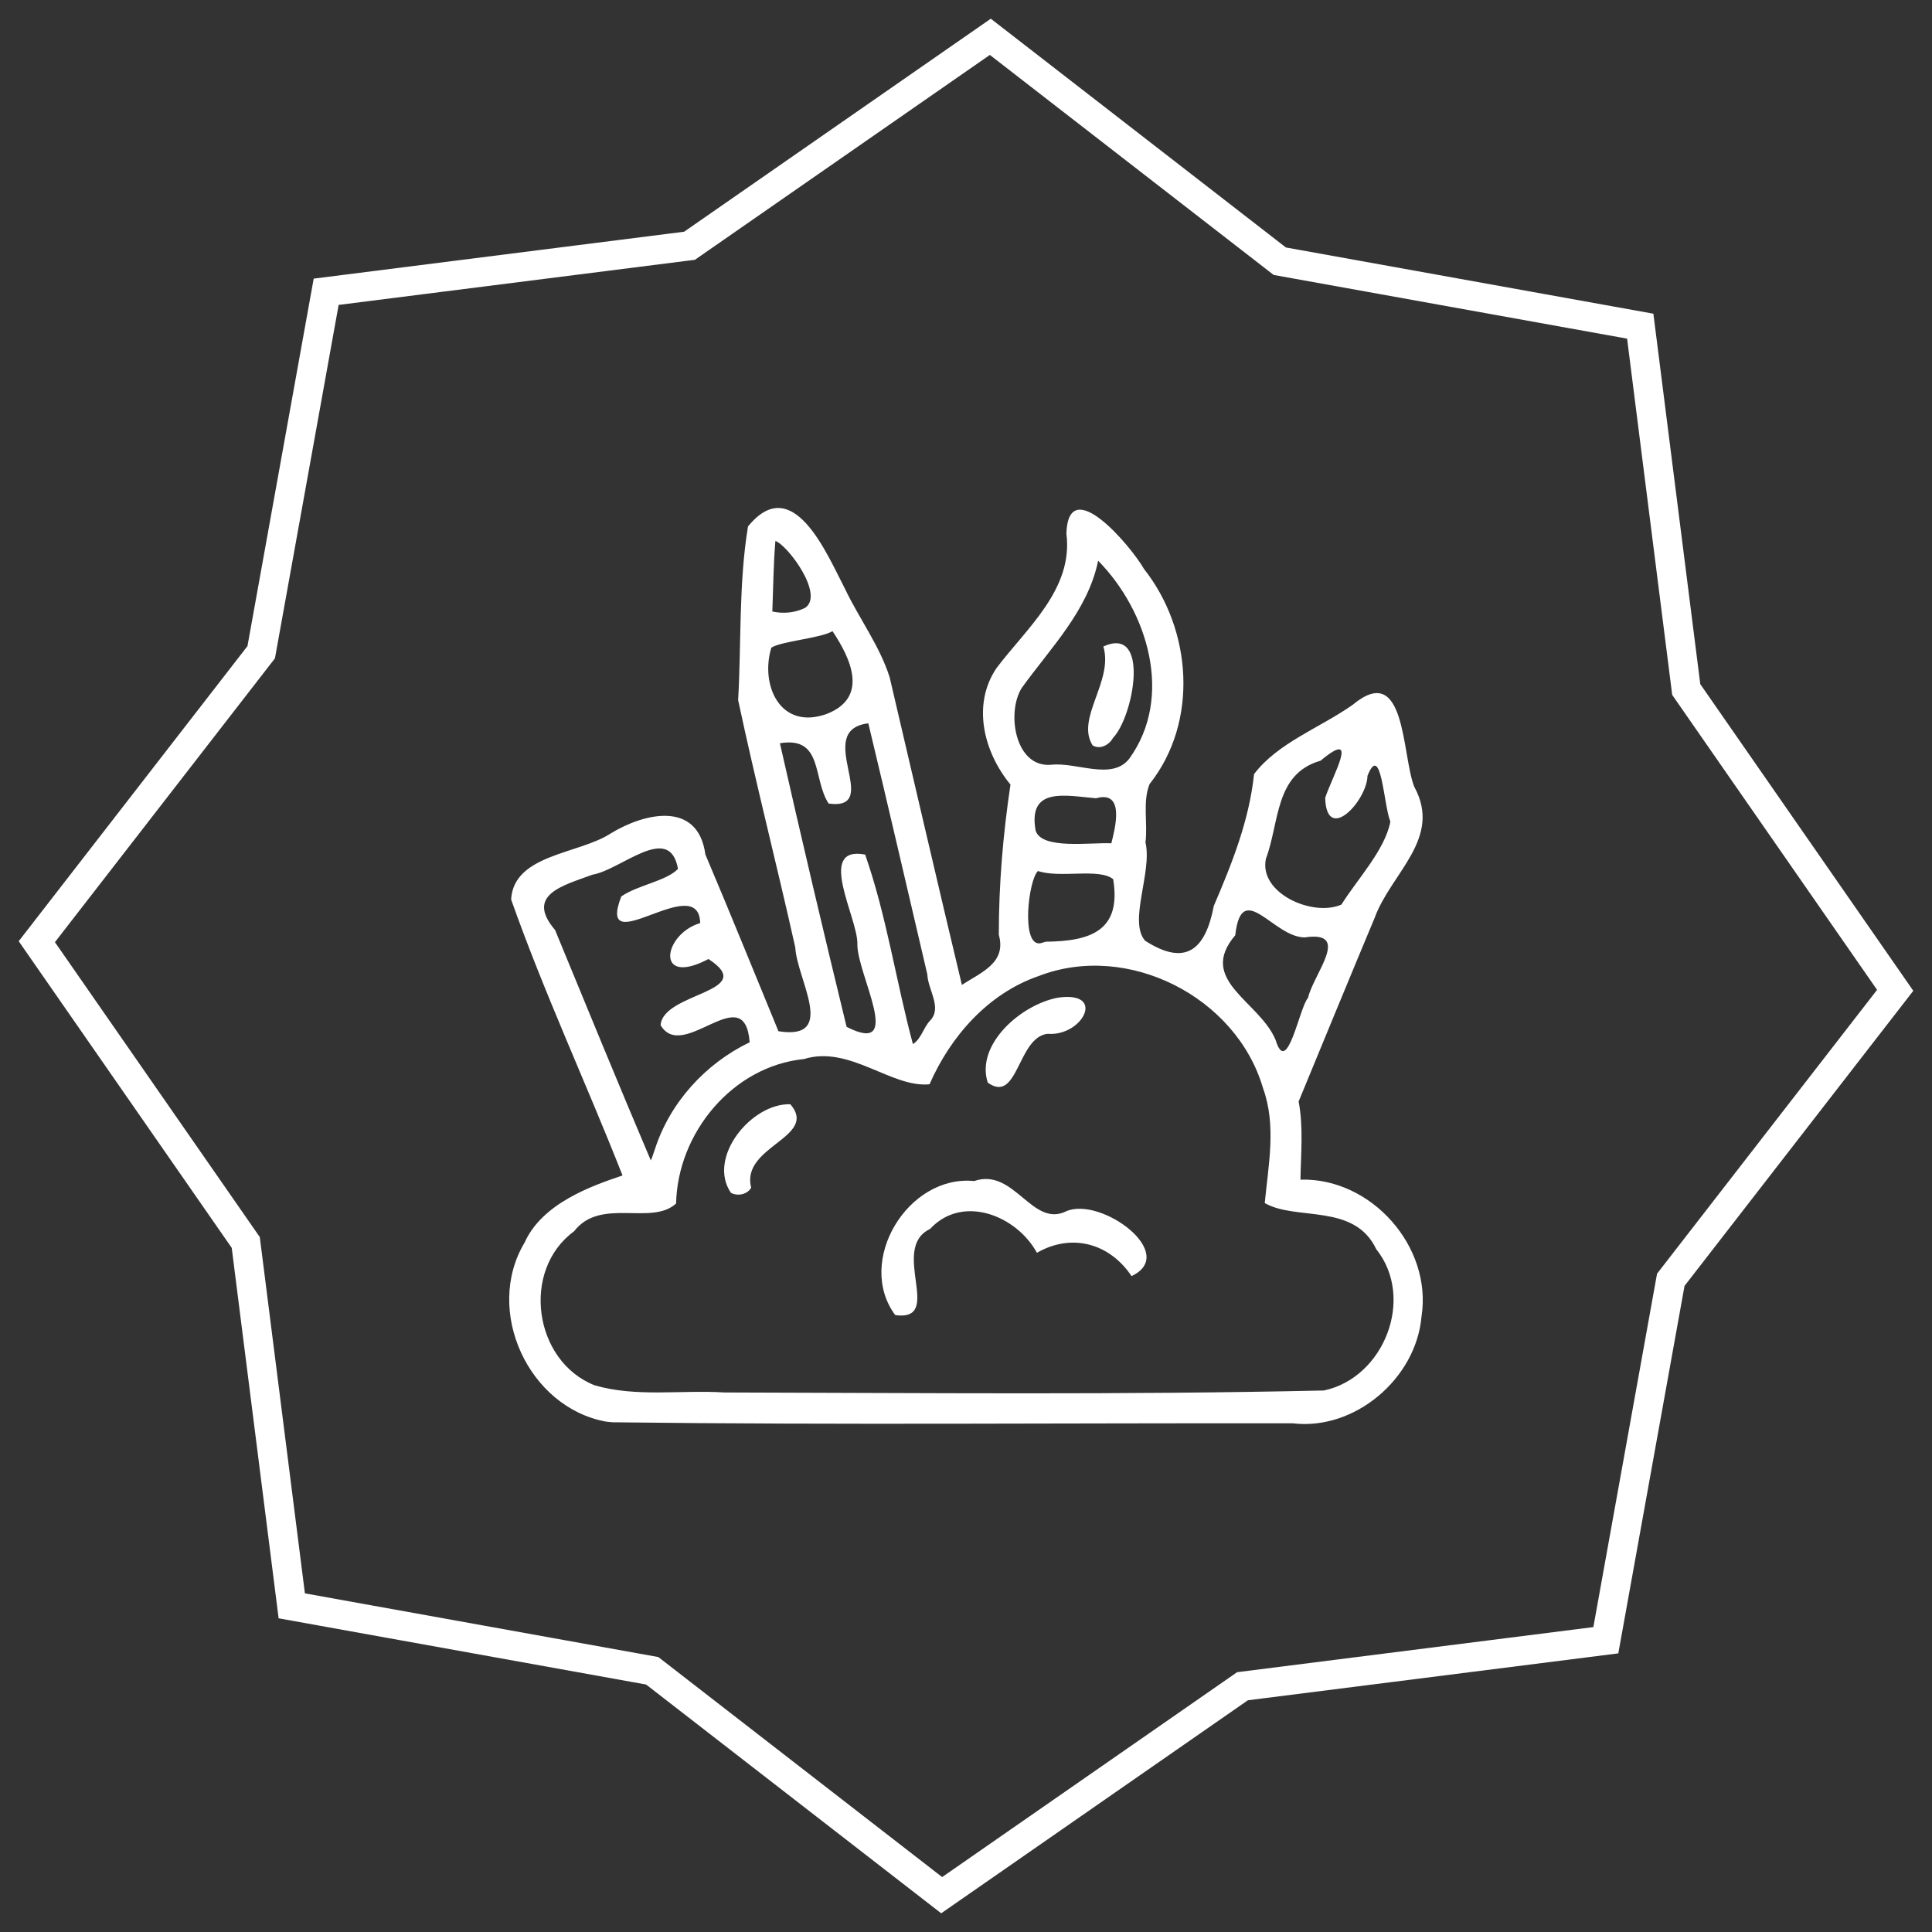 <?xml version="1.0" encoding="UTF-8" standalone="no"?>
<svg
   xmlns:dc="http://purl.org/dc/elements/1.1/"
   xmlns:cc="http://creativecommons.org/ns#"
   xmlns:rdf="http://www.w3.org/1999/02/22-rdf-syntax-ns#"
   xmlns:svg="http://www.w3.org/2000/svg"
   xmlns="http://www.w3.org/2000/svg"
   xmlns:sodipodi="http://sodipodi.sourceforge.net/DTD/sodipodi-0.dtd"
   xmlns:inkscape="http://www.inkscape.org/namespaces/inkscape"
   sodipodi:docname="be_dynamic_icon.svg"
   inkscape:version="1.0 (4035a4fb49, 2020-05-01)"
   id="svg2761"
   version="1.1"
   viewBox="0 0 264.583 264.583"
   height="1000"
   width="1000">
  <rect x="0" y="0" width="264.583" height="264.583" fill="#333333" stroke="none"/>
  <defs
     id="defs2755" />
  <sodipodi:namedview
     inkscape:showpageshadow="false"
     borderlayer="true"
     showborder="true"
     inkscape:pagecheckerboard="true"
     inkscape:window-maximized="1"
     inkscape:window-y="-8"
     inkscape:window-x="-8"
     inkscape:window-height="1052"
     inkscape:window-width="1920"
     showgrid="false"
     inkscape:document-rotation="0"
     inkscape:current-layer="layer2"
     inkscape:document-units="mm"
     inkscape:cy="524.4929"
     inkscape:cx="-331.02059"
     inkscape:zoom="0.24748737"
     inkscape:pageshadow="2"
     inkscape:pageopacity="0"
     borderopacity="1"
     bordercolor="#000000"
     pagecolor="#a9a9a9"
     id="base"
     units="px"
     inkscape:snap-page="true"
     inkscape:snap-global="false" />
  <g
     inkscape:groupmode="layer"
     id="layer2"
     inkscape:label="layer 1">
    <path
       inkscape:transform-center-x="-3.4673677e-06"
       inkscape:transform-center-y="-3.291493e-06"
       inkscape:randomized="0"
       inkscape:rounded="0"
       inkscape:flatsided="false"
       sodipodi:arg2="1.2042693"
       sodipodi:arg1="0.8115702"
       sodipodi:r2="105.65324"
       sodipodi:r1="127.29306"
       sodipodi:cy="132.29169"
       sodipodi:cx="132.29166"
       sodipodi:sides="8"
       id="path5396"
       style="fill:none;fill-opacity:1;stroke:#ffffff;stroke-width:4;stroke-linecap:round;stroke-miterlimit:4;stroke-dasharray:none"
       sodipodi:type="star"
       d="m 219.915,224.626 -49.76,6.301 -41.195,28.614 L 89.319,228.811 39.957,219.915 33.656,170.155 5.042,128.961 35.772,89.319 44.668,39.957 94.428,33.656 135.623,5.042 l 39.641,30.73 49.362,8.896 6.301,49.76 28.614,41.195 -30.73,39.641 z" />
    <path
       id="path5398"
       style="fill:#ffffff;stroke-width:0.094"
       d="m 83.026,194.694 c -10.662,-1.923 -16.772,-15.222 -11.178,-24.535 2.405,-5.353 9.097,-7.727 13.405,-9.182 -4.976,-12.642 -10.731,-24.992 -15.257,-37.799 0.36,-6.19 9.258,-6.197 13.608,-9.022 4.637,-2.843 11.986,-4.56 12.995,2.861 3.412,8.038 6.676,16.137 10.008,24.208 8.114,1.29 2.527,-7.069 2.302,-11.486 -2.523,-11.3 -5.415,-22.556 -7.822,-33.863 0.449,-7.919 0.066,-15.975 1.349,-23.776 6.126,-7.537 10.77,3.692 13.275,8.521 1.942,4.078 4.758,7.824 6.122,12.121 3.294,14.045 6.538,28.103 9.894,42.133 2.762,-1.767 6.123,-3.045 5.058,-6.867 -0.004,-6.889 0.577,-13.753 1.598,-20.563 -3.641,-4.401 -5.328,-10.926 -1.902,-15.967 4.132,-5.472 10.536,-10.802 9.559,-18.408 0.265,-8.421 8.841,1.708 10.625,4.844 6.585,8.335 7.512,20.946 0.767,29.465 -0.981,2.414 -0.226,5.367 -0.563,7.982 0.961,4.061 -2.374,10.829 -0.049,13.47 5.513,3.543 8.256,1.306 9.409,-4.772 2.49,-5.802 4.846,-11.704 5.51,-18.04 3.217,-4.277 9.059,-6.361 13.503,-9.492 7.345,-6.113 6.706,6.892 8.442,11.229 3.879,7.074 -3.196,11.798 -5.431,17.95 -3.503,8.365 -6.943,16.755 -10.407,25.136 0.667,3.531 0.307,7.139 0.249,10.706 9.686,-0.275 18.096,9.17 16.575,18.78 -0.745,8.46 -9.139,15.613 -17.634,14.591 -31.059,-0.049 -62.123,0.245 -93.179,-0.142 l -0.833,-0.084 z m 98.277,-4.269 c 8.246,-1.744 12.529,-12.65 7.168,-19.357 -3.02,-6.364 -10.932,-3.827 -15.266,-6.31 0.487,-5.159 1.622,-10.625 -0.24,-15.745 -3.653,-12.501 -18.539,-20.071 -30.731,-15.343 -6.904,2.375 -12.079,8.274 -14.936,14.819 -5.249,0.517 -10.936,-5.394 -17.199,-3.455 -9.792,0.985 -17.304,10.127 -17.509,19.781 -3.38,3.116 -10.349,-0.898 -13.968,3.805 -7.296,5.332 -5.532,17.783 2.791,21.086 5.706,1.676 11.891,0.617 17.806,0.99 27.358,0.061 54.734,0.342 82.083,-0.272 z m -58.699,-10.32 c -5.471,-7.369 1.727,-19.273 10.805,-18.363 5.5,-1.897 7.934,6.491 12.639,4.123 4.769,-2.018 15.428,5.827 8.914,8.893 -3.067,-4.576 -8.284,-5.889 -12.958,-3.189 -2.752,-5.068 -10.159,-8.089 -14.634,-3.269 -5.616,2.683 2.038,12.702 -4.767,11.805 z m -22.501,-16.749 c -3.307,-4.803 2.785,-12.299 8.133,-12.131 3.919,4.537 -6.844,5.725 -5.366,11.424 -0.519,0.942 -1.859,1.202 -2.767,0.707 z m 35.163,-15.098 c -1.673,-5.236 4.563,-10.685 9.615,-11.629 6.704,-0.973 3.349,5.346 -1.408,4.947 -4.16,0.467 -4.02,9.689 -8.207,6.682 z m -45.584,9.145 c 2.063,-6.421 6.934,-11.751 12.982,-14.665 -0.672,-8.837 -9.121,2.876 -12.196,-2.343 0.326,-4.523 13.555,-4.495 6.556,-9.059 -7.4,3.902 -6.202,-3.441 -1.132,-4.923 -0.197,-7.334 -14.373,5.603 -10.809,-3.647 2.219,-1.546 6.194,-2.115 7.766,-3.774 -1.136,-6.433 -7.783,0.142 -11.709,0.793 -3.98,1.484 -9.27,2.719 -5.123,7.579 4.341,10.529 8.655,21.071 13.11,31.553 l 0.187,-0.445 0.365,-1.069 z m 89.451,-20.747 c 0.709,-3.228 6.023,-9.244 -0.438,-8.281 -4.28,0.036 -8.648,-8.14 -9.532,-0.289 -5.28,6.182 3.349,9.021 5.535,14.354 1.576,5.179 3.263,-4.559 4.435,-5.784 z m -51.731,3.084 c 1.646,-1.747 -0.33,-4.212 -0.408,-6.301 -2.687,-11.462 -5.325,-22.936 -8.08,-34.382 -7.718,0.944 2.163,11.994 -5.429,10.991 -2.223,-3.344 -0.712,-9.252 -6.678,-8.262 2.937,12.97 5.983,25.918 9.133,38.838 8.04,4.115 1.378,-7.267 1.475,-11.35 0.08,-3.573 -5.714,-13.509 1.064,-12.244 2.932,8.386 4.227,17.344 6.539,25.948 1.111,-0.624 1.476,-2.334 2.384,-3.239 z m 15.817,-10.777 c 6.154,-0.061 10.383,-1.509 9.228,-8.561 -1.928,-1.565 -7.252,-0.093 -10.301,-1.119 -1.294,1.166 -2.367,10.254 0.298,9.903 l 0.775,-0.222 z m 40.482,-5.079 c 2.145,-3.436 5.988,-7.506 6.706,-11.369 -0.935,-2.264 -1.233,-11.025 -3.133,-6.269 -0.077,3.452 -5.613,9.369 -5.793,3.016 1.014,-3.076 4.833,-9.637 -0.637,-5.085 -6.301,1.807 -5.589,8.412 -7.484,13.437 -0.99,4.699 6.396,7.992 10.34,6.27 z m -31.507,-8.395 c 0.46,-1.854 1.973,-7.327 -2.093,-6.166 -4.152,-0.355 -9.358,-1.629 -8.277,4.41 0.785,2.657 7.527,1.613 10.37,1.755 z m 2.447,-11.578 c 6.131,-8.452 2.542,-20.213 -4.255,-27.122 -1.396,6.845 -6.53,11.953 -10.457,17.418 -2.124,3.351 -0.94,10.949 4.015,10.527 3.48,-0.4 8.32,2.203 10.697,-0.822 z m -5.009,-1.836 c -2.357,-3.702 2.892,-8.793 1.469,-13.54 6.464,-2.945 4.16,9.595 1.314,12.531 -0.494,0.939 -1.774,1.639 -2.783,1.009 z M 113.157,97.794 c 5.888,-2.242 3.348,-7.625 0.852,-11.355 -1.636,0.973 -7.025,1.373 -8.377,2.258 -1.556,5.091 1.185,11.328 7.526,9.097 z m -2.883,-14.557 c 2.639,-1.821 -2.396,-8.567 -4.086,-9.157 -0.27,3.214 -0.291,6.443 -0.42,9.665 1.508,0.33 3.116,0.185 4.506,-0.509 z" />
  </g>
</svg>
